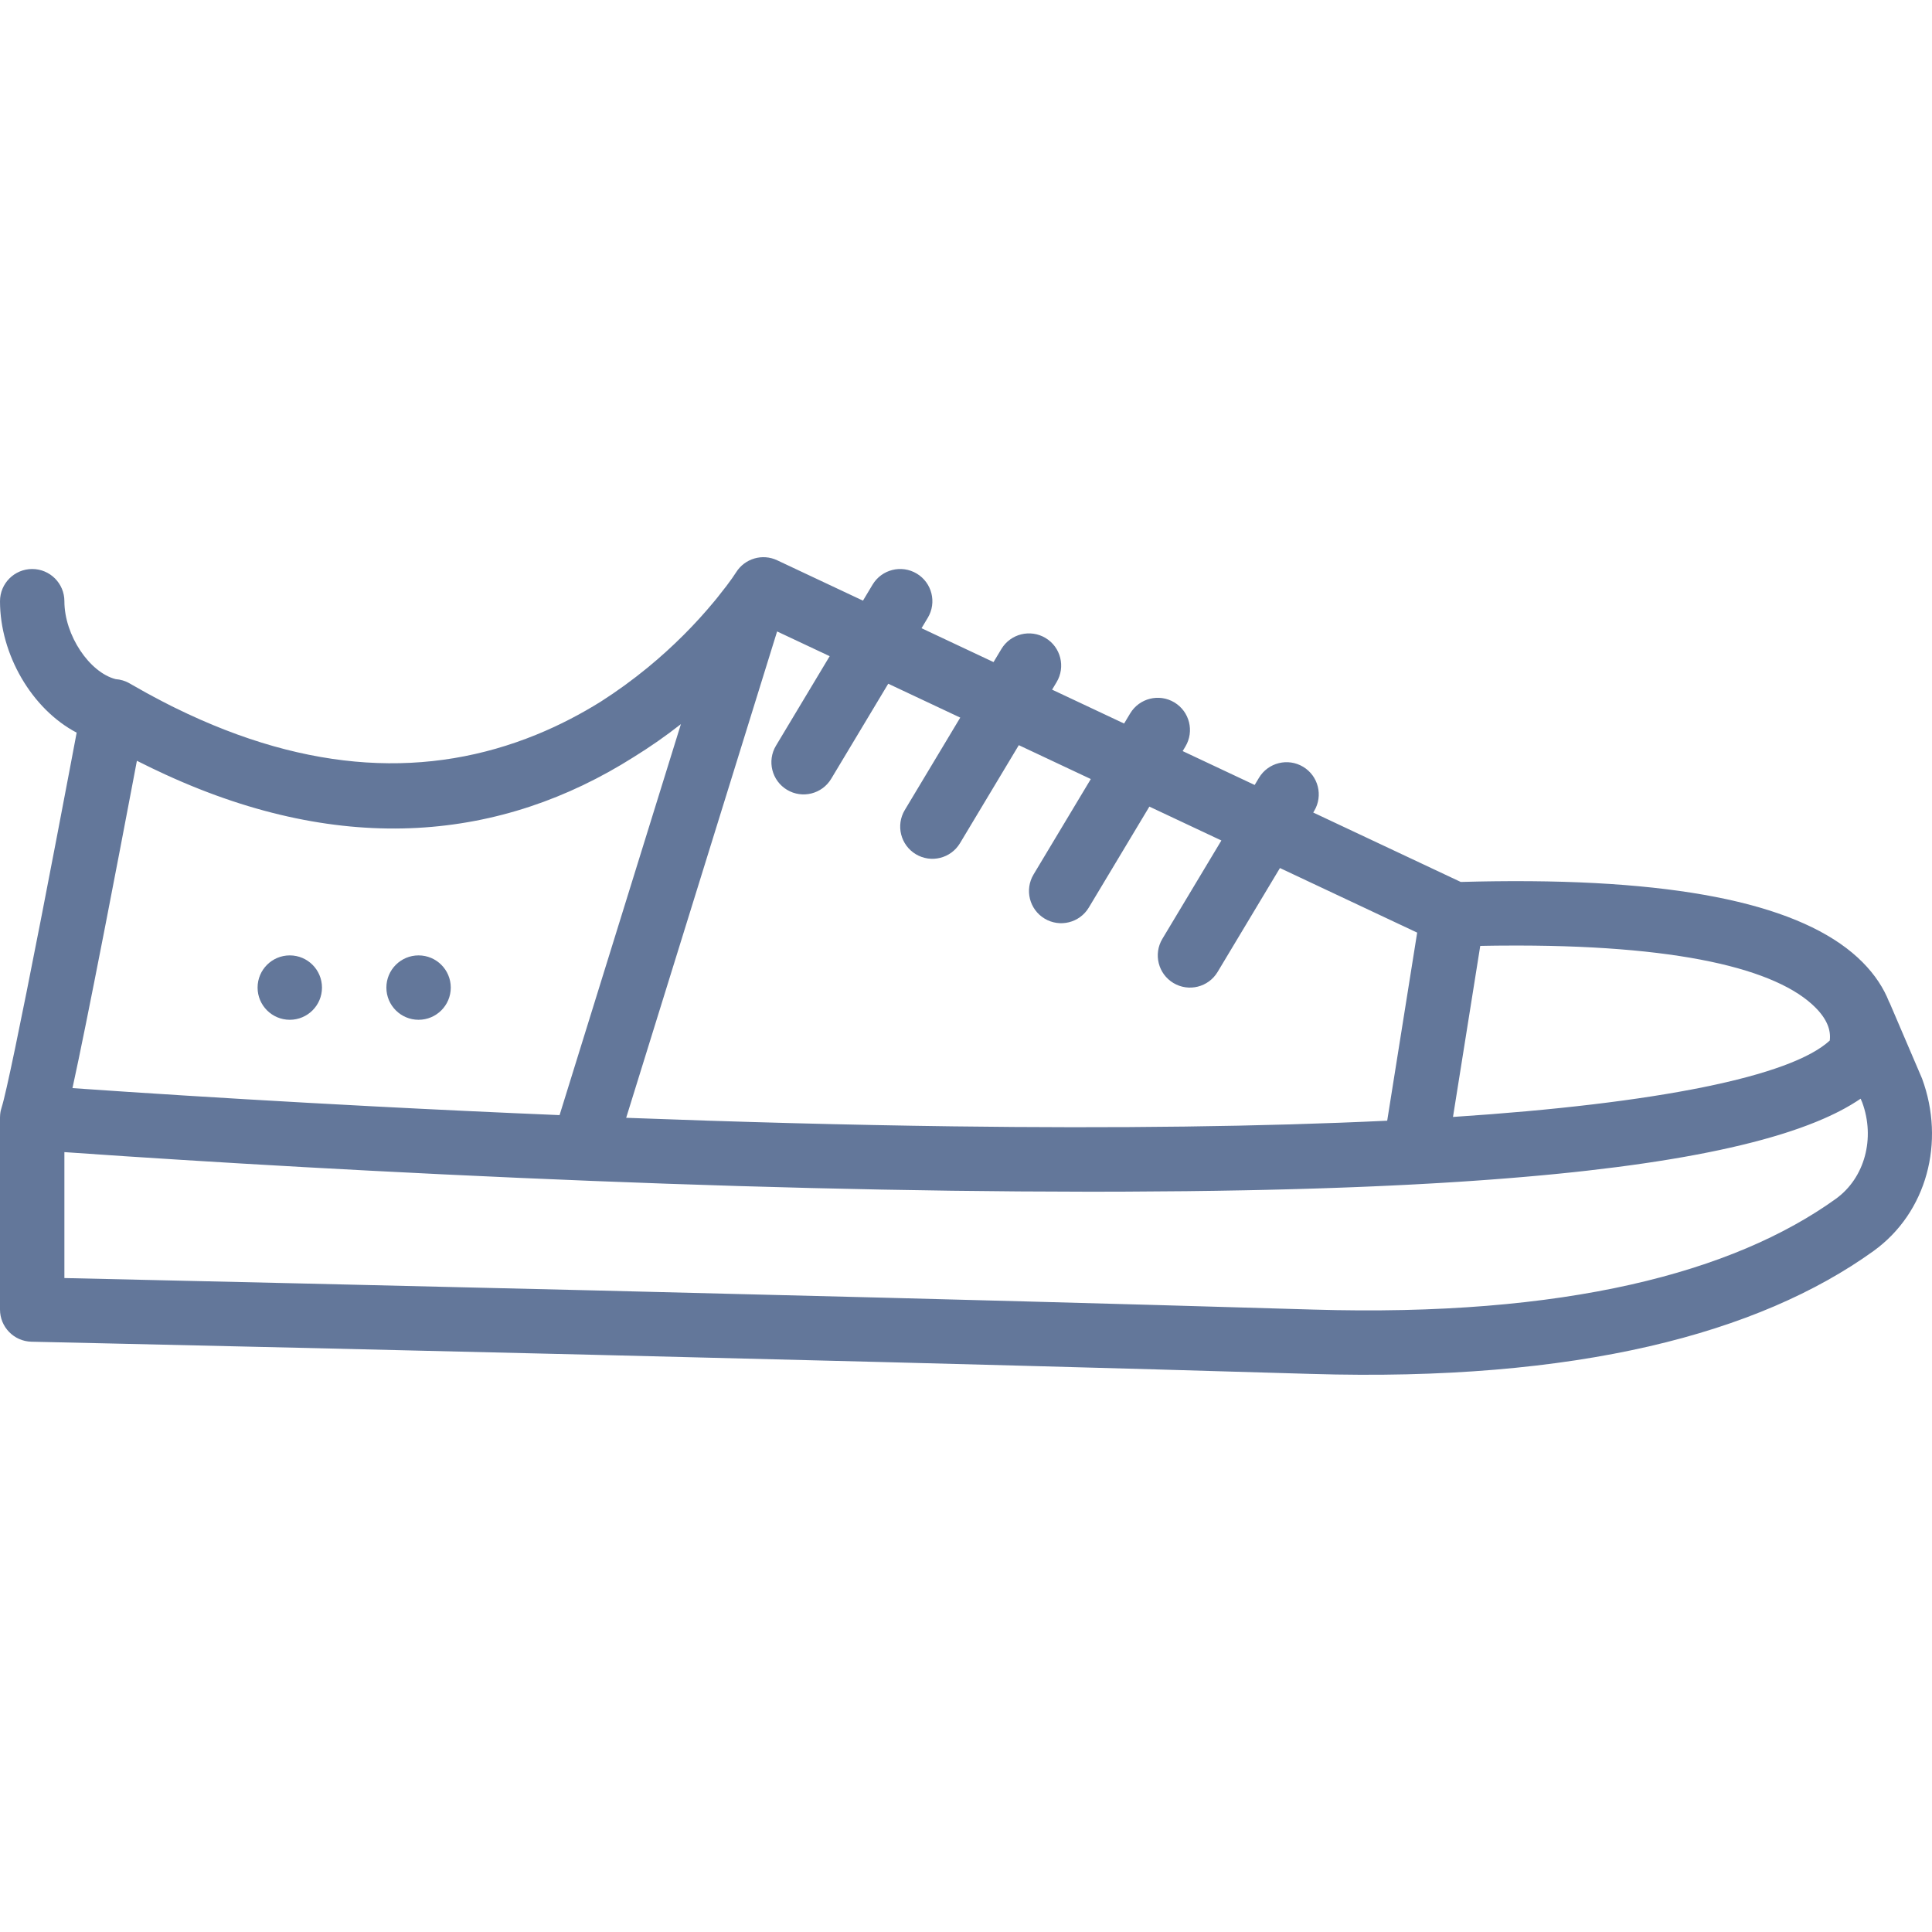 <!DOCTYPE svg PUBLIC "-//W3C//DTD SVG 1.1//EN" "http://www.w3.org/Graphics/SVG/1.1/DTD/svg11.dtd">
<!-- Uploaded to: SVG Repo, www.svgrepo.com, Transformed by: SVG Repo Mixer Tools -->
<svg fill="#63779a" height="800px" width="800px" version="1.1" id="Layer_1" xmlns="http://www.w3.org/2000/svg" xmlns:xlink="http://www.w3.org/1999/xlink" viewBox="0 0 512.042 512.042" xml:space="preserve">
<g id="SVGRepo_bgCarrier" stroke-width="0"/>
<g id="SVGRepo_tracerCarrier" stroke-linecap="round" stroke-linejoin="round"/>
<g id="SVGRepo_iconCarrier"> <g> <g> <g> <circle cx="76.802" cy="261.743" r="8.533"/> <circle cx="110.935" cy="261.743" r="8.533"/> <path d="M509.41,285.857l-8.544-19.961c-0.062-0.145-0.148-0.274-0.217-0.415c-1.405-3.563-3.674-7.096-7-10.449 c-13.832-13.941-43.274-21.605-92.647-21.5c-0.306,0-0.616,0.002-0.924,0.003c-1.215,0.005-2.437,0.013-3.676,0.027 c-0.841,0.009-1.692,0.022-2.544,0.036c-0.715,0.012-1.429,0.023-2.151,0.038c-1.378,0.027-2.773,0.062-4.179,0.1 c-0.129,0.004-0.253,0.005-0.382,0.009l-39.098-18.398l0.249-0.415c2.425-4.041,1.114-9.283-2.927-11.708 c-4.041-2.425-9.283-1.114-11.708,2.927l-1.135,1.893l-19.083-8.98l0.719-1.199c2.425-4.041,1.114-9.283-2.927-11.708 c-4.041-2.425-9.283-1.114-11.708,2.927l-1.606,2.676l-19.083-8.979l1.19-1.983c2.425-4.041,1.114-9.283-2.927-11.708 c-4.041-2.425-9.283-1.114-11.708,2.927l-2.076,3.46l-19.083-8.979l1.66-2.766c2.425-4.041,1.114-9.283-2.927-11.708 c-4.041-2.425-9.283-1.114-11.708,2.927l-2.546,4.244l-22.752-10.706c-3.898-1.834-8.553-0.475-10.851,3.169 c-0.526,0.834-1.423,2.126-2.666,3.766c-0.067,0.082-0.137,0.157-0.202,0.243c-0.68,0.896-1.38,1.789-2.093,2.679 c-0.22,0.272-0.442,0.545-0.675,0.828c-0.061,0.075-0.125,0.149-0.186,0.224c-4.932,5.956-10.805,11.924-17.584,17.491 c-4.035,3.313-8.183,6.32-12.433,9.038c-5.329,3.325-11.023,6.299-17.098,8.779c-28.283,11.546-60.061,10.477-95.756-7.099 c-0.301-0.149-0.6-0.29-0.902-0.441c-0.804-0.401-1.612-0.822-2.42-1.24c-0.779-0.404-1.559-0.813-2.341-1.233 c-0.661-0.354-1.323-0.709-1.987-1.074c-1.218-0.671-2.441-1.36-3.67-2.069c-0.247-0.142-0.491-0.276-0.738-0.42 c-1.189-0.692-2.454-1.049-3.709-1.135c-6.893-1.755-13.586-11.563-13.586-20.655c0-4.713-3.82-8.533-8.533-8.533 s-8.533,3.821-8.533,8.533c0,14.104,8.42,28.596,20.316,34.84c-0.566,3.003-1.178,6.239-1.828,9.669 c-2.406,12.69-4.838,25.379-7.141,37.219c-0.323,1.661-0.323,1.661-0.647,3.32c-5.3,27.157-9.127,45.59-10.235,49.006 c-0.216,0.627-0.36,1.287-0.423,1.973c-0.013,0.13-0.014,0.258-0.021,0.388c-0.007,0.138-0.022,0.274-0.022,0.413v50.901 c0,4.64,3.707,8.43,8.346,8.531c0.878,0.019,0.878,0.019,5.054,0.112c5.714,0.127,8.902,0.198,14.287,0.319 c15.386,0.346,32.531,0.738,50.995,1.167c52.753,1.226,105.506,2.508,154.74,3.781c25.951,0.671,50.263,1.324,72.639,1.952 c14.707,0.413,28.514,0.813,41.355,1.201c70.483,2.135,118.744-10.72,149.103-32.552 C510.725,321.348,515.591,302.632,509.41,285.857z M40.279,203.602c1.221,0.591,2.438,1.159,3.652,1.715 c0.011,0.005,0.022,0.01,0.034,0.015c47.32,21.686,89.042,17.432,123.964-4.673c4.408-2.725,8.596-5.649,12.537-8.753 l-32.161,103.636c-16.569-0.692-33.123-1.475-49.545-2.334c-23.216-1.214-44.995-2.515-64.706-3.815 c-5.428-0.358-10.39-0.696-14.848-1.008c1.936-8.837,4.708-22.595,8.246-40.721c0.325-1.664,0.325-1.664,0.649-3.331 c2.309-11.87,4.745-24.584,7.156-37.298c0.353-1.859,0.694-3.663,1.023-5.404c0.961,0.491,1.913,0.945,2.87,1.415 C39.526,203.23,39.903,203.421,40.279,203.602z M392.313,250.696c0.666-0.013,1.329-0.026,1.987-0.037 c0.699-0.011,1.403-0.023,2.093-0.031c0.547-0.007,1.083-0.01,1.624-0.014c46.722-0.379,72.993,6.198,83.157,16.443 c3.221,3.247,4.093,6.151,3.771,8.721c-10.292,9.508-45.696,16.696-99.856,20.248l0,0L392.313,250.696z M208.589,209.327 c4.041,2.425,9.283,1.114,11.708-2.927l15.115-25.191l19.083,8.979l-14.699,24.498c-2.425,4.041-1.114,9.283,2.927,11.708 c4.041,2.425,9.283,1.114,11.708-2.927l15.585-25.975l19.083,8.979l-15.169,25.282c-2.425,4.041-1.114,9.283,2.927,11.708 s9.283,1.114,11.708-2.927l16.055-26.759l19.083,8.979l-15.639,26.065c-2.425,4.041-1.114,9.283,2.927,11.708 c4.041,2.425,9.283,1.114,11.708-2.927l16.526-27.542l36.37,17.114l-7.944,49.848c-32.943,1.571-71.71,2.071-115.185,1.496 c-27.891-0.369-56.905-1.149-86.51-2.265l40.001-128.902l13.935,6.557l-14.229,23.714 C203.237,201.66,204.548,206.902,208.589,209.327z M486.549,317.732c-27.112,19.497-71.692,31.372-138.617,29.344 c-12.855-0.388-26.674-0.788-41.392-1.202c-22.39-0.628-46.714-1.281-72.677-1.953c-49.251-1.274-102.018-2.556-154.785-3.782 c-18.468-0.429-35.617-0.821-51.008-1.167c-4.264-0.096-7.15-0.161-11.004-0.246v-33.379c4.713,0.332,9.999,0.693,15.825,1.078 c19.758,1.305,41.585,2.609,64.855,3.827c53.025,2.774,105.46,4.682,154.495,5.33c11.999,0.159,23.601,0.243,34.817,0.254 c0.053,0,0.106,0,0.158,0c1.798,0.002,3.586,0.001,5.364-0.001c0.118,0,0.235,0,0.353-0.001c1.745-0.003,3.48-0.007,5.205-0.013 c0.109,0,0.216-0.001,0.325-0.001c10.852-0.041,21.314-0.158,31.372-0.354c0.042-0.001,0.084-0.002,0.126-0.002 c1.393-0.027,2.774-0.057,4.151-0.088c0.381-0.008,0.765-0.016,1.146-0.025c1.238-0.028,2.466-0.058,3.691-0.089 c0.498-0.012,0.997-0.025,1.492-0.038c1.147-0.03,2.287-0.061,3.423-0.093c0.575-0.016,1.15-0.033,1.723-0.049 c1.076-0.032,2.147-0.065,3.213-0.098c0.613-0.019,1.225-0.039,1.835-0.059c1.025-0.034,2.047-0.068,3.063-0.104 c0.648-0.023,1.293-0.046,1.938-0.07c0.975-0.036,1.949-0.072,2.915-0.109c0.67-0.026,1.334-0.053,1.999-0.08 c0.94-0.038,1.881-0.076,2.813-0.116c0.668-0.028,1.328-0.058,1.991-0.088c0.921-0.041,1.843-0.081,2.755-0.124 c0.681-0.032,1.353-0.065,2.029-0.098c0.879-0.042,1.761-0.084,2.632-0.128c0.753-0.038,1.495-0.079,2.241-0.118 c1.343-0.071,2.676-0.144,4-0.219c0.927-0.053,1.856-0.105,2.773-0.159c0.615-0.037,1.221-0.075,1.832-0.113 c0.891-0.055,1.783-0.109,2.664-0.166c0.628-0.04,1.247-0.082,1.87-0.124c0.849-0.056,1.699-0.113,2.54-0.171 c0.624-0.043,1.241-0.088,1.86-0.132c0.836-0.06,1.672-0.12,2.499-0.181c0.597-0.044,1.19-0.09,1.782-0.135 c0.837-0.064,1.67-0.129,2.497-0.195c0.576-0.046,1.148-0.093,1.719-0.139c0.838-0.069,1.671-0.139,2.5-0.21 c0.545-0.047,1.089-0.094,1.63-0.141c0.853-0.075,1.699-0.151,2.542-0.228c0.501-0.046,1.003-0.092,1.5-0.138 c0.888-0.083,1.767-0.169,2.643-0.254c0.442-0.043,0.887-0.086,1.326-0.13c0.947-0.095,1.884-0.192,2.817-0.29 c0.358-0.038,0.72-0.074,1.076-0.112c1.137-0.121,2.262-0.245,3.378-0.371c0.139-0.016,0.282-0.031,0.421-0.047 c2.584-0.294,5.11-0.6,7.578-0.918c0.099-0.013,0.196-0.026,0.295-0.039c1.104-0.143,2.198-0.289,3.279-0.437 c0.25-0.034,0.495-0.07,0.744-0.104c0.931-0.129,1.856-0.26,2.77-0.393c0.291-0.042,0.578-0.086,0.867-0.128 c0.86-0.127,1.714-0.256,2.557-0.386c0.313-0.049,0.624-0.098,0.935-0.147c0.812-0.128,1.617-0.257,2.414-0.388 c0.317-0.052,0.632-0.105,0.947-0.157c0.788-0.132,1.568-0.265,2.342-0.4c0.301-0.053,0.602-0.105,0.901-0.158 c0.787-0.14,1.565-0.281,2.336-0.425c0.27-0.05,0.542-0.1,0.81-0.151c0.81-0.153,1.61-0.308,2.403-0.465 c0.215-0.043,0.433-0.085,0.648-0.127c0.873-0.175,1.734-0.352,2.586-0.532c0.126-0.027,0.256-0.053,0.382-0.079 c3.978-0.845,7.72-1.743,11.222-2.695c0.119-0.032,0.234-0.065,0.352-0.098c0.737-0.202,1.465-0.406,2.18-0.613 c0.175-0.051,0.346-0.102,0.52-0.153c0.651-0.191,1.295-0.383,1.928-0.578c0.2-0.061,0.396-0.124,0.594-0.185 c0.6-0.188,1.193-0.377,1.776-0.569c0.205-0.067,0.408-0.135,0.611-0.203c0.569-0.19,1.13-0.382,1.682-0.576 c0.199-0.07,0.397-0.139,0.594-0.21c0.55-0.196,1.09-0.395,1.624-0.595c0.184-0.069,0.369-0.138,0.551-0.207 c0.548-0.209,1.085-0.421,1.615-0.634c0.154-0.062,0.31-0.123,0.462-0.185c0.571-0.233,1.128-0.469,1.678-0.706 c0.101-0.044,0.206-0.087,0.306-0.131c1.975-0.864,3.813-1.76,5.51-2.688c0.045-0.025,0.088-0.05,0.133-0.075 c0.503-0.277,0.995-0.557,1.473-0.84c0.126-0.074,0.245-0.15,0.369-0.225c0.391-0.236,0.777-0.473,1.15-0.712 c0.152-0.097,0.298-0.196,0.447-0.294c0.226-0.149,0.459-0.296,0.678-0.446l0.423,0.986 C497.023,301.602,494.277,312.164,486.549,317.732z"/> </g> </g> </g> </g>
</svg>